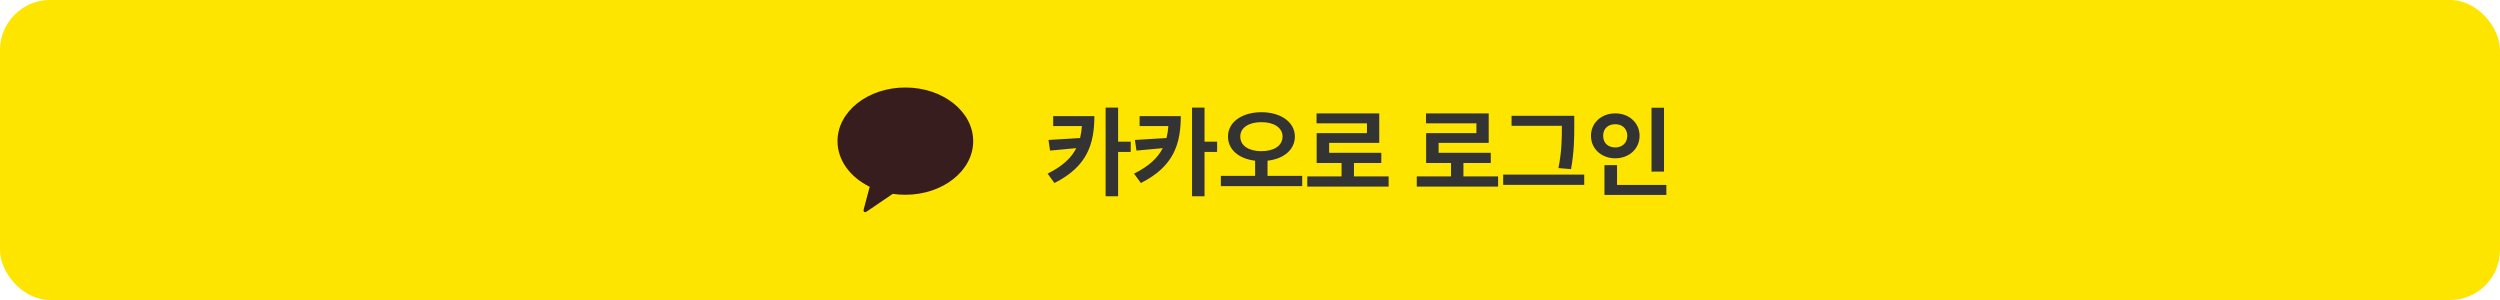 <svg width="400" height="48" viewBox="0 0 400 48" fill="none" xmlns="http://www.w3.org/2000/svg">
<rect width="400" height="48" rx="8" fill="#FEE500"/>
<path d="M144.857 14C138.86 14 134 17.841 134 22.582C134 25.667 136.059 28.373 139.15 29.884C138.924 30.731 138.327 32.955 138.209 33.43C138.061 34.02 138.424 34.013 138.662 33.855C138.849 33.73 141.636 31.833 142.84 31.017C143.493 31.114 144.166 31.164 144.855 31.164C150.85 31.164 155.712 27.323 155.712 22.582C155.712 17.841 150.852 14 144.857 14Z" fill="#371D1E"/>
<path d="M175.102 18.578C175.086 22.969 174.023 26.617 168.711 29.281L167.617 27.781C169.992 26.602 171.406 25.281 172.211 23.703L168.008 24.094L167.758 22.391L172.812 22.086C172.961 21.484 173.062 20.844 173.109 20.172H168.508V18.578H175.102ZM176.898 31.406V17.219H178.898V22.672H180.914V24.312H178.898V31.406H176.898ZM188.93 18.578C188.914 22.969 187.852 26.617 182.539 29.281L181.445 27.781C183.82 26.602 185.234 25.281 186.039 23.703L181.836 24.094L181.586 22.391L186.641 22.086C186.789 21.484 186.891 20.844 186.938 20.172H182.336V18.578H188.93ZM190.727 31.406V17.219H192.727V22.672H194.742V24.312H192.727V31.406H190.727ZM201.82 17.953C204.875 17.953 207.172 19.5 207.18 21.844C207.172 23.992 205.359 25.43 202.805 25.711V28.141H208.352V29.781H195.336V28.141H200.82V25.711C198.281 25.422 196.477 23.984 196.477 21.844C196.477 19.5 198.766 17.953 201.82 17.953ZM198.445 21.844C198.445 23.344 199.828 24.18 201.82 24.188C203.82 24.18 205.203 23.344 205.211 21.844C205.203 20.422 203.82 19.539 201.82 19.547C199.828 19.539 198.445 20.422 198.445 21.844ZM222.18 28.219V29.859H209.164V28.219H214.648V26.078H210.664V21.297H218.711V19.734H210.648V18.141H220.68V22.859H212.664V24.453H221.008V26.078H216.633V28.219H222.18ZM239.695 28.219V29.859H226.68V28.219H232.164V26.078H228.18V21.297H236.227V19.734H228.164V18.141H238.195V22.859H230.18V24.453H238.523V26.078H234.148V28.219H239.695ZM251.883 18.531V20.234C251.875 22.188 251.875 24.117 251.367 27.062L249.352 26.891C249.891 24.156 249.891 22.125 249.898 20.234V20.125H241.852V18.531H251.883ZM240.508 29.578V27.938H253.477V29.578H240.508ZM266.242 17.234V27.453H264.242V17.234H266.242ZM254.555 21.719C254.555 19.633 256.258 18.133 258.445 18.141C260.625 18.133 262.328 19.633 262.336 21.719C262.328 23.836 260.625 25.328 258.445 25.328C256.258 25.328 254.555 23.836 254.555 21.719ZM256.508 21.719C256.492 22.906 257.328 23.594 258.445 23.594C259.523 23.594 260.359 22.906 260.367 21.719C260.359 20.562 259.523 19.867 258.445 19.875C257.328 19.867 256.492 20.562 256.508 21.719ZM256.711 31.188V26.422H258.727V29.594H266.617V31.188H256.711Z" fill="#333333"/>
</svg>
